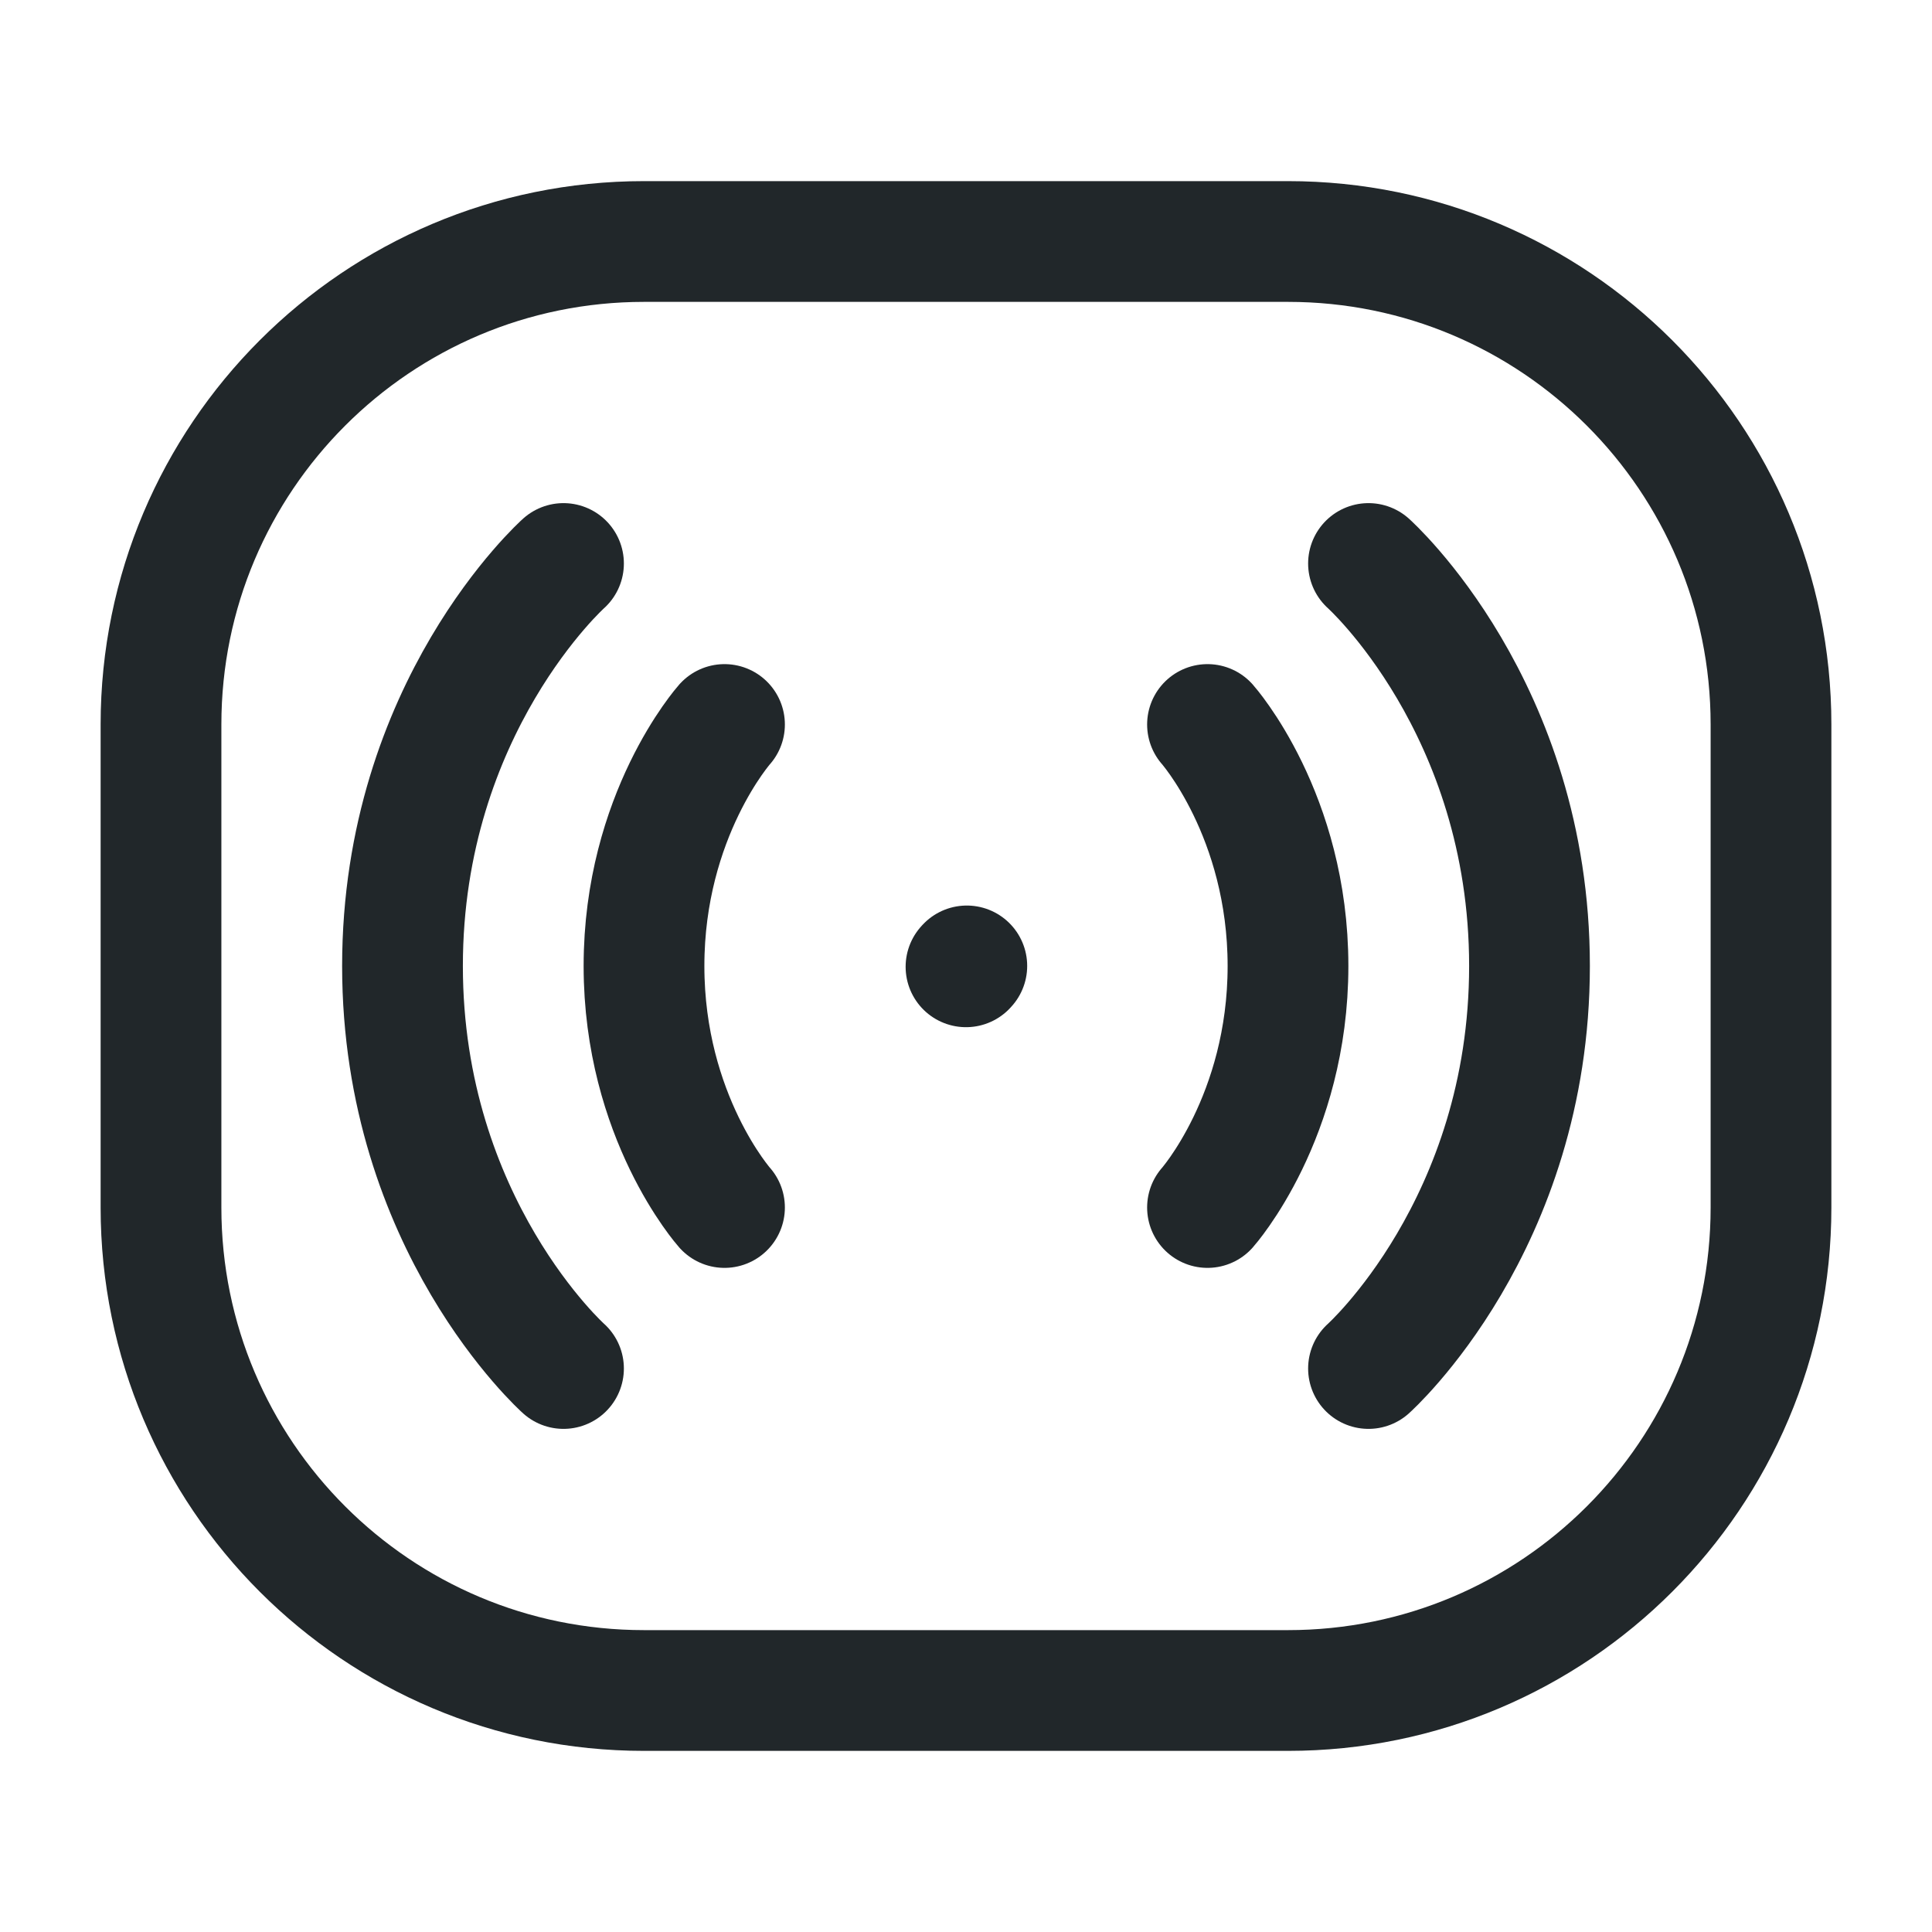 <svg width="24" height="24" viewBox="0 0 24 24" fill="none" xmlns="http://www.w3.org/2000/svg">
<path d="M2 15V9C2 5.686 4.686 3 8 3H16C19.314 3 22 5.686 22 9V15C22 18.314 19.314 21 16 21H8C4.686 21 2 18.314 2 15Z" stroke="#21272A" stroke-width="1.5"/>
<path d="M15 9C15 9 16 10.125 16 12C16 13.875 15 15 15 15" stroke="#21272A" stroke-width="1.5" stroke-linecap="round" stroke-linejoin="round"/>
<path d="M12 12.01L12.01 11.999" stroke="#21272A" stroke-width="1.5" stroke-linecap="round" stroke-linejoin="round"/>
<path d="M17 7C17 7 19 8.786 19 12C19 15.214 17 17 17 17" stroke="#21272A" stroke-width="1.5" stroke-linecap="round" stroke-linejoin="round"/>
<path d="M9 9C9 9 8 10.125 8 12C8 13.875 9 15 9 15" stroke="#21272A" stroke-width="1.5" stroke-linecap="round" stroke-linejoin="round"/>
<path d="M7 7C7 7 5 8.786 5 12C5 15.214 7 17 7 17" stroke="#21272A" stroke-width="1.5" stroke-linecap="round" stroke-linejoin="round"/>
</svg>
